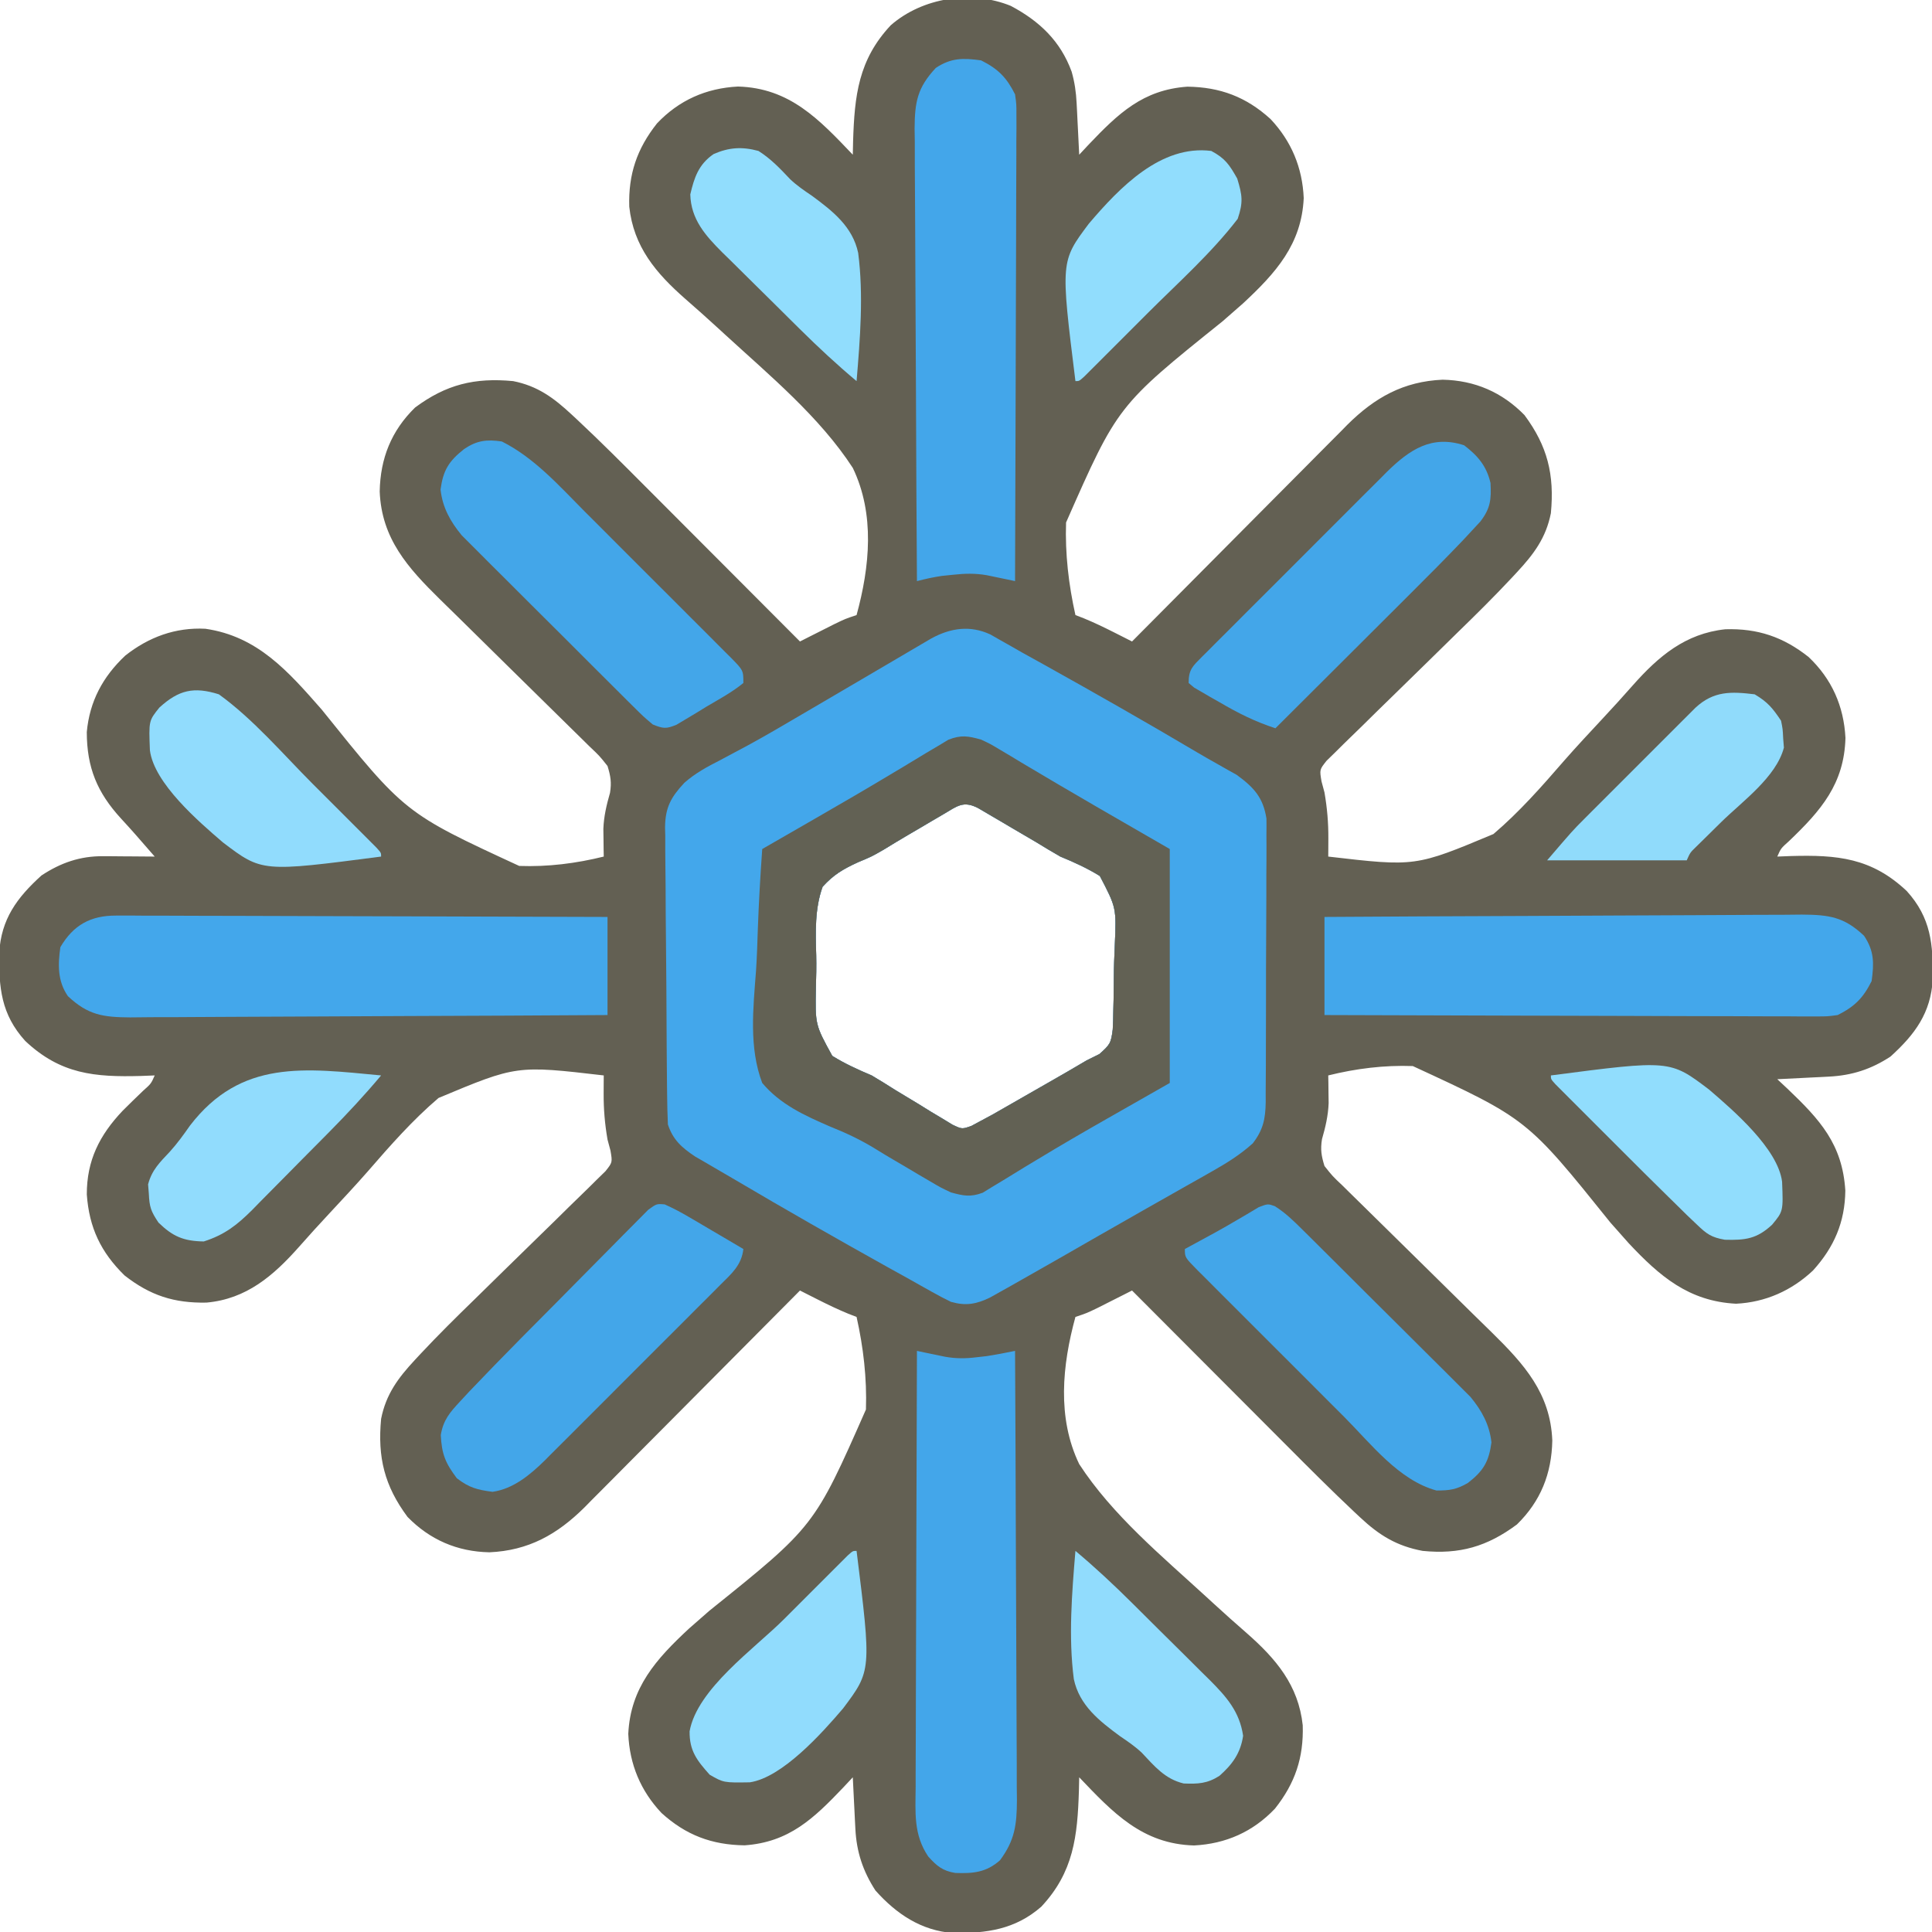 <?xml version="1.0" encoding="UTF-8"?>
<svg version="1.1" xmlns="http://www.w3.org/2000/svg" width="512" height="512">
<path d="M0 0 C7.59 4.028 13.154 9.296 16.125 17.438 C16.92 20.243 17.296 22.856 17.441 25.766 C17.483 26.565 17.525 27.364 17.568 28.188 C17.608 29.012 17.647 29.837 17.688 30.688 C17.731 31.528 17.774 32.368 17.818 33.234 C17.924 35.302 18.025 37.37 18.125 39.438 C18.959 38.545 19.793 37.653 20.652 36.734 C28.467 28.537 34.999 22.229 46.805 21.406 C55.516 21.524 62.373 24.125 68.812 29.969 C74.358 35.847 77.283 42.871 77.625 50.938 C77.056 63.196 70.225 70.766 61.552 78.83 C59.748 80.424 57.936 82.01 56.118 83.588 C28.301 105.924 28.301 105.924 14.643 136.9 C14.367 145.182 15.318 153.366 17.125 161.438 C17.84 161.713 18.556 161.989 19.293 162.273 C22.082 163.42 24.748 164.7 27.438 166.062 C28.321 166.509 29.204 166.955 30.113 167.414 C31.109 167.921 31.109 167.921 32.125 168.438 C32.884 167.672 33.643 166.906 34.425 166.117 C41.596 158.885 48.775 151.661 55.962 144.445 C59.656 140.735 63.347 137.023 67.032 133.304 C70.592 129.712 74.159 126.127 77.731 122.547 C79.089 121.184 80.444 119.817 81.797 118.448 C83.699 116.524 85.611 114.609 87.525 112.697 C88.076 112.135 88.627 111.573 89.195 110.994 C96.456 103.79 104.054 99.515 114.438 99.062 C122.949 99.238 130.197 102.372 136.125 108.438 C142.234 116.657 144.097 124.229 143.125 134.438 C141.831 140.957 138.632 145.245 134.155 150.061 C133.428 150.843 133.428 150.843 132.686 151.642 C128.063 156.578 123.265 161.332 118.412 166.042 C115.85 168.534 113.306 171.044 110.758 173.551 C107.547 176.707 104.332 179.858 101.099 182.991 C98.451 185.557 95.821 188.14 93.202 190.735 C92.208 191.713 91.208 192.686 90.202 193.651 C88.805 194.992 87.432 196.358 86.06 197.724 C85.273 198.492 84.487 199.259 83.677 200.05 C81.81 202.397 81.81 202.397 82.344 205.529 C82.731 206.969 82.731 206.969 83.125 208.438 C83.839 212.565 84.176 216.493 84.152 220.672 C84.148 221.566 84.144 222.46 84.14 223.382 C84.133 224.399 84.133 224.399 84.125 225.438 C107.222 228.123 107.222 228.123 127.903 219.467 C134.746 213.641 140.71 206.87 146.583 200.091 C149.933 196.266 153.409 192.554 156.873 188.832 C159.564 185.938 162.231 183.032 164.835 180.059 C171.655 172.362 178.737 166.335 189.352 165.199 C197.91 164.934 204.71 167.223 211.438 172.562 C217.576 178.39 220.756 185.569 221.191 193.996 C220.861 206.155 214.742 213.206 206.234 221.336 C204.083 223.257 204.083 223.257 203.125 225.438 C204.308 225.391 205.492 225.345 206.711 225.297 C219.044 224.954 228.071 225.756 237.434 234.57 C243.869 241.674 244.443 248.702 244.328 257.965 C243.808 266.85 239.667 272.514 233.125 278.438 C228.017 281.8 222.891 283.449 216.797 283.754 C215.998 283.796 215.198 283.838 214.375 283.881 C213.55 283.92 212.725 283.959 211.875 284 C211.035 284.043 210.194 284.086 209.328 284.131 C207.261 284.237 205.193 284.338 203.125 284.438 C204.017 285.272 204.909 286.106 205.828 286.965 C214.412 295.147 220.393 301.642 221.156 313.961 C221.051 322.33 218.19 328.947 212.594 335.129 C206.93 340.459 199.979 343.566 192.188 343.938 C179.682 343.292 171.972 336.678 163.714 327.864 C162.1 326.061 160.495 324.249 158.898 322.431 C136.829 294.956 136.829 294.956 106.529 280.955 C98.947 280.682 91.478 281.615 84.125 283.438 C84.137 284.104 84.15 284.77 84.162 285.456 C84.172 286.341 84.182 287.225 84.191 288.137 C84.21 289.445 84.21 289.445 84.229 290.78 C84.098 294.127 83.385 297.125 82.465 300.332 C82.02 303.087 82.302 304.752 83.125 307.438 C85.244 310.116 85.244 310.116 88.024 312.743 C88.533 313.248 89.043 313.753 89.567 314.273 C90.671 315.366 91.78 316.453 92.893 317.537 C94.66 319.257 96.414 320.989 98.165 322.724 C101.891 326.411 105.632 330.081 109.375 333.75 C113.7 337.994 118.017 342.245 122.324 346.508 C124.044 348.205 125.773 349.892 127.503 351.579 C136.034 359.964 143.005 367.678 143.5 380.188 C143.336 388.978 140.414 396.292 134.125 402.438 C126.247 408.293 118.928 410.42 109.125 409.438 C102.274 408.155 97.649 405.317 92.589 400.575 C92.073 400.093 91.557 399.611 91.026 399.114 C84.939 393.388 79.036 387.474 73.141 381.551 C71.947 380.356 70.754 379.161 69.56 377.966 C66.461 374.863 63.364 371.757 60.269 368.65 C57.092 365.463 53.913 362.28 50.734 359.096 C44.528 352.879 38.326 346.659 32.125 340.438 C30.878 341.07 30.878 341.07 29.605 341.715 C27.975 342.537 27.975 342.537 26.312 343.375 C25.234 343.92 24.155 344.466 23.043 345.027 C20.125 346.438 20.125 346.438 17.125 347.438 C13.625 360.234 12.218 374.165 18.125 386.438 C26.887 399.935 40.119 410.895 51.884 421.686 C52.49 422.243 53.097 422.8 53.722 423.373 C56.62 426.024 59.537 428.646 62.504 431.22 C70.285 438.054 76.226 445.042 77.363 455.664 C77.628 464.223 75.339 471.023 70 477.75 C64.172 483.888 56.994 487.069 48.566 487.504 C34.846 487.131 27.039 478.794 18.125 469.438 C18.099 470.621 18.073 471.804 18.047 473.023 C17.667 485.074 16.649 494.586 8.062 503.746 C1.165 509.767 -6.407 510.802 -15.297 510.711 C-23.75 510.065 -30.293 505.689 -35.875 499.438 C-39.198 494.3 -40.886 489.212 -41.191 483.109 C-41.233 482.31 -41.275 481.511 -41.318 480.688 C-41.358 479.863 -41.397 479.038 -41.438 478.188 C-41.481 477.347 -41.524 476.507 -41.568 475.641 C-41.674 473.573 -41.775 471.505 -41.875 469.438 C-42.709 470.33 -43.543 471.222 -44.402 472.141 C-52.217 480.338 -58.749 486.646 -70.555 487.469 C-79.266 487.351 -86.123 484.75 -92.562 478.906 C-98.108 473.028 -101.033 466.004 -101.375 457.938 C-100.806 445.679 -93.975 438.109 -85.302 430.045 C-83.498 428.451 -81.686 426.865 -79.868 425.287 C-52.051 402.951 -52.051 402.951 -38.393 371.975 C-38.117 363.693 -39.068 355.509 -40.875 347.438 C-41.59 347.162 -42.306 346.886 -43.043 346.602 C-45.832 345.455 -48.498 344.175 -51.188 342.812 C-52.071 342.366 -52.954 341.92 -53.863 341.461 C-54.527 341.123 -55.191 340.785 -55.875 340.438 C-56.634 341.203 -57.393 341.969 -58.175 342.758 C-65.346 349.99 -72.525 357.214 -79.712 364.43 C-83.406 368.14 -87.097 371.852 -90.782 375.571 C-94.342 379.163 -97.909 382.748 -101.481 386.328 C-102.839 387.691 -104.194 389.058 -105.547 390.427 C-107.449 392.351 -109.361 394.266 -111.275 396.178 C-111.826 396.74 -112.377 397.302 -112.945 397.881 C-120.206 405.085 -127.804 409.36 -138.188 409.812 C-146.699 409.637 -153.947 406.503 -159.875 400.438 C-165.984 392.218 -167.847 384.646 -166.875 374.438 C-165.581 367.918 -162.382 363.63 -157.905 358.814 C-157.42 358.292 -156.936 357.771 -156.436 357.233 C-151.813 352.297 -147.015 347.543 -142.162 342.833 C-139.6 340.341 -137.056 337.831 -134.508 335.324 C-131.297 332.168 -128.082 329.017 -124.849 325.884 C-122.201 323.318 -119.571 320.735 -116.952 318.14 C-115.958 317.162 -114.958 316.189 -113.952 315.224 C-112.555 313.883 -111.182 312.517 -109.81 311.151 C-109.023 310.383 -108.237 309.616 -107.427 308.825 C-105.56 306.478 -105.56 306.478 -106.094 303.346 C-106.352 302.386 -106.609 301.426 -106.875 300.438 C-107.589 296.31 -107.926 292.382 -107.902 288.203 C-107.898 287.309 -107.894 286.415 -107.89 285.493 C-107.885 284.815 -107.88 284.136 -107.875 283.438 C-130.972 280.752 -130.972 280.752 -151.653 289.408 C-158.496 295.234 -164.46 302.005 -170.333 308.784 C-173.683 312.609 -177.159 316.321 -180.623 320.043 C-183.314 322.937 -185.981 325.843 -188.585 328.816 C-195.375 336.479 -202.54 342.7 -213.172 343.641 C-221.734 343.804 -228.071 341.763 -234.875 336.438 C-241.153 330.283 -244.244 323.792 -244.871 314.984 C-244.885 305.948 -241.497 299.256 -235.359 292.785 C-233.585 291.019 -231.794 289.269 -229.984 287.539 C-227.833 285.618 -227.833 285.618 -226.875 283.438 C-228.058 283.484 -229.242 283.53 -230.461 283.578 C-242.794 283.921 -251.821 283.119 -261.184 274.305 C-267.619 267.201 -268.193 260.173 -268.078 250.91 C-267.558 242.025 -263.417 236.361 -256.875 230.438 C-251.773 227.079 -246.67 225.296 -240.547 225.34 C-239.748 225.343 -238.948 225.346 -238.125 225.35 C-237.3 225.358 -236.475 225.366 -235.625 225.375 C-234.785 225.38 -233.944 225.384 -233.078 225.389 C-231.01 225.4 -228.943 225.418 -226.875 225.438 C-227.511 224.71 -227.511 224.71 -228.16 223.969 C-229.397 222.555 -230.631 221.14 -231.863 219.723 C-233.155 218.256 -234.463 216.804 -235.793 215.371 C-242.133 208.463 -244.861 201.848 -244.875 192.438 C-244.133 184.292 -240.619 177.769 -234.688 172.188 C-228.482 167.271 -221.379 164.656 -213.441 165.066 C-199.59 167.069 -191.504 176.361 -182.648 186.444 C-160.579 213.919 -160.579 213.919 -130.279 227.92 C-122.697 228.193 -115.228 227.26 -107.875 225.438 C-107.893 224.438 -107.893 224.438 -107.912 223.419 C-107.922 222.534 -107.932 221.65 -107.941 220.738 C-107.96 219.43 -107.96 219.43 -107.979 218.095 C-107.848 214.748 -107.135 211.75 -106.215 208.543 C-105.77 205.788 -106.052 204.123 -106.875 201.438 C-108.994 198.759 -108.994 198.759 -111.774 196.132 C-112.538 195.374 -112.538 195.374 -113.317 194.602 C-114.421 193.509 -115.53 192.422 -116.643 191.338 C-118.41 189.618 -120.164 187.886 -121.915 186.151 C-125.641 182.464 -129.382 178.794 -133.125 175.125 C-137.45 170.881 -141.767 166.63 -146.074 162.367 C-147.794 160.67 -149.523 158.983 -151.253 157.296 C-159.784 148.911 -166.755 141.197 -167.25 128.688 C-167.086 119.897 -164.164 112.583 -157.875 106.438 C-149.656 100.328 -142.084 98.466 -131.875 99.438 C-125.417 100.719 -121.143 103.862 -116.374 108.3 C-115.856 108.782 -115.337 109.264 -114.803 109.761 C-108.697 115.478 -102.791 121.396 -96.891 127.324 C-95.697 128.519 -94.504 129.714 -93.31 130.909 C-90.211 134.012 -87.114 137.118 -84.019 140.225 C-80.842 143.412 -77.663 146.595 -74.484 149.779 C-68.278 155.996 -62.076 162.216 -55.875 168.438 C-55.044 168.016 -54.212 167.594 -53.355 167.16 C-52.269 166.612 -51.182 166.064 -50.062 165.5 C-48.984 164.955 -47.905 164.409 -46.793 163.848 C-43.875 162.438 -43.875 162.438 -40.875 161.438 C-37.375 148.641 -35.968 134.71 -41.875 122.438 C-50.637 108.94 -63.869 97.98 -75.634 87.189 C-76.24 86.632 -76.847 86.075 -77.472 85.502 C-80.37 82.851 -83.287 80.229 -86.254 77.655 C-94.035 70.821 -99.976 63.833 -101.113 53.211 C-101.378 44.652 -99.089 37.852 -93.75 31.125 C-87.922 24.987 -80.744 21.806 -72.316 21.371 C-58.596 21.744 -50.789 30.081 -41.875 39.438 C-41.849 38.254 -41.823 37.071 -41.797 35.852 C-41.417 23.801 -40.399 14.289 -31.812 5.129 C-23.382 -2.23 -10.361 -4.239 0 0 Z M-17.863 214.219 C-18.881 214.814 -19.899 215.41 -20.947 216.023 C-22.017 216.655 -23.086 217.287 -24.188 217.938 C-25.728 218.839 -25.728 218.839 -27.299 219.758 C-29.41 220.997 -31.507 222.261 -33.591 223.547 C-36.875 225.438 -36.875 225.438 -40.511 226.953 C-44.43 228.762 -46.968 230.227 -49.875 233.438 C-51.967 239.242 -51.745 245.457 -51.57 251.546 C-51.5 254.438 -51.569 257.304 -51.652 260.195 C-51.844 270.007 -51.844 270.007 -47.306 278.263 C-43.921 280.356 -40.541 281.895 -36.875 283.438 C-34.739 284.707 -32.623 286.011 -30.531 287.352 C-28.48 288.59 -26.428 289.827 -24.375 291.062 C-23.331 291.711 -22.287 292.359 -21.211 293.027 C-19.699 293.93 -19.699 293.93 -18.156 294.852 C-16.811 295.671 -16.811 295.671 -15.439 296.506 C-12.923 297.692 -12.923 297.692 -10.445 296.821 C-9.597 296.365 -8.749 295.908 -7.875 295.438 C-6.369 294.629 -6.369 294.629 -4.832 293.805 C-3.724 293.171 -2.615 292.536 -1.473 291.883 C-0.872 291.54 -0.272 291.197 0.346 290.844 C1.61 290.121 2.873 289.396 4.135 288.67 C6.051 287.569 7.97 286.474 9.889 285.379 C15.024 282.438 15.024 282.438 20.125 279.438 C21.78 278.617 21.78 278.617 23.468 277.78 C26.342 275.246 26.558 274.835 27.012 271.255 C27.099 269.552 27.149 267.846 27.168 266.141 C27.19 265.233 27.213 264.325 27.236 263.39 C27.27 261.471 27.289 259.551 27.292 257.631 C27.312 254.706 27.434 251.797 27.561 248.875 C27.977 238.986 27.977 238.986 23.593 230.59 C20.195 228.486 16.816 226.961 13.125 225.438 C10.956 224.19 8.805 222.909 6.676 221.594 C4.597 220.373 2.518 219.155 0.438 217.938 C-0.632 217.306 -1.701 216.674 -2.803 216.023 C-3.82 215.428 -4.838 214.832 -5.887 214.219 C-7.255 213.415 -7.255 213.415 -8.651 212.596 C-12.602 210.538 -14.214 212.076 -17.863 214.219 Z " fill="#636053" transform="translate(267.875,1.562)"/>
<path d="M0 0 C0.863 0.493 1.727 0.986 2.616 1.494 C3.584 2.041 4.552 2.587 5.55 3.15 C6.545 3.719 7.54 4.288 8.565 4.873 C10.464 5.927 12.364 6.979 14.264 8.03 C27.905 15.634 41.478 23.35 54.912 31.315 C56.697 32.363 58.493 33.392 60.3 34.401 C61.173 34.897 62.045 35.393 62.944 35.905 C64.1 36.547 64.1 36.547 65.278 37.203 C69.87 40.556 72.298 43.191 73.187 48.788 C73.21 50.284 73.206 51.781 73.18 53.278 C73.186 54.1 73.192 54.922 73.197 55.768 C73.209 58.472 73.185 61.174 73.159 63.877 C73.157 65.762 73.157 67.648 73.159 69.533 C73.157 73.478 73.139 77.422 73.107 81.367 C73.067 86.42 73.063 91.472 73.071 96.526 C73.074 100.416 73.062 104.307 73.045 108.197 C73.037 110.06 73.034 111.923 73.035 113.786 C73.033 116.391 73.012 118.994 72.985 121.598 C72.988 122.366 72.991 123.133 72.994 123.924 C72.922 128.421 72.315 131.284 69.565 134.873 C66.283 137.831 62.774 140.032 58.936 142.201 C57.28 143.142 57.28 143.142 55.59 144.102 C54.394 144.776 53.199 145.45 52.003 146.123 C50.762 146.826 49.521 147.53 48.28 148.234 C45.691 149.703 43.101 151.17 40.51 152.636 C36.626 154.836 32.751 157.052 28.878 159.272 C28.255 159.628 27.633 159.985 26.992 160.352 C24.017 162.057 21.043 163.762 18.069 165.468 C14.906 167.278 11.737 169.079 8.565 170.873 C7.539 171.456 6.513 172.039 5.456 172.639 C4.483 173.183 3.509 173.727 2.507 174.287 C1.22 175.01 1.22 175.01 -0.093 175.747 C-3.76 177.51 -6.499 177.993 -10.435 176.873 C-12.136 176.048 -13.807 175.161 -15.454 174.233 C-16.427 173.689 -17.4 173.145 -18.402 172.585 C-19.403 172.02 -20.404 171.455 -21.435 170.873 C-23.334 169.821 -25.234 168.768 -27.134 167.717 C-40.773 160.113 -54.333 152.383 -67.778 144.44 C-69.582 143.376 -71.391 142.322 -73.205 141.276 C-74.086 140.761 -74.968 140.247 -75.876 139.717 C-77.049 139.039 -77.049 139.039 -78.246 138.348 C-81.79 135.961 -84.07 133.966 -85.435 129.873 C-85.557 127.188 -85.623 124.527 -85.644 121.841 C-85.653 121.023 -85.663 120.205 -85.673 119.362 C-85.703 116.652 -85.725 113.942 -85.743 111.233 C-85.753 109.843 -85.753 109.843 -85.763 108.426 C-85.796 103.522 -85.82 98.619 -85.84 93.716 C-85.858 89.661 -85.892 85.607 -85.942 81.552 C-86.003 76.654 -86.033 71.755 -86.043 66.856 C-86.052 64.992 -86.07 63.127 -86.1 61.263 C-86.139 58.649 -86.14 56.038 -86.132 53.423 C-86.152 52.658 -86.172 51.893 -86.192 51.105 C-86.122 45.854 -84.649 43.163 -81.082 39.336 C-78.196 36.773 -74.984 35.054 -71.56 33.311 C-69.949 32.453 -68.34 31.592 -66.732 30.729 C-65.447 30.043 -65.447 30.043 -64.136 29.344 C-59.299 26.711 -54.559 23.912 -49.81 21.123 C-48.813 20.54 -47.817 19.957 -46.79 19.357 C-42.548 16.874 -38.308 14.386 -34.07 11.896 C-31.83 10.581 -29.59 9.266 -27.349 7.952 C-25.236 6.713 -23.123 5.472 -21.012 4.228 C-19.588 3.393 -19.588 3.393 -18.134 2.541 C-16.879 1.803 -16.879 1.803 -15.598 1.05 C-10.485 -1.731 -5.319 -2.462 0 0 Z M-12.423 47.655 C-13.441 48.25 -14.459 48.846 -15.507 49.459 C-16.576 50.091 -17.646 50.723 -18.747 51.373 C-20.287 52.274 -20.287 52.274 -21.859 53.194 C-23.97 54.433 -26.067 55.697 -28.151 56.983 C-31.435 58.873 -31.435 58.873 -35.071 60.389 C-38.99 62.198 -41.528 63.663 -44.435 66.873 C-46.527 72.678 -46.305 78.893 -46.13 84.982 C-46.06 87.874 -46.129 90.74 -46.212 93.631 C-46.404 103.443 -46.404 103.443 -41.865 111.699 C-38.48 113.792 -35.1 115.331 -31.435 116.873 C-29.299 118.143 -27.183 119.447 -25.091 120.787 C-23.04 122.026 -20.988 123.263 -18.935 124.498 C-17.891 125.147 -16.847 125.795 -15.771 126.463 C-14.259 127.366 -14.259 127.366 -12.716 128.287 C-11.371 129.106 -11.371 129.106 -9.999 129.942 C-7.483 131.128 -7.483 131.128 -5.005 130.257 C-4.157 129.8 -3.309 129.344 -2.435 128.873 C-0.929 128.065 -0.929 128.065 0.608 127.241 C1.717 126.607 2.825 125.972 3.968 125.319 C4.568 124.976 5.168 124.633 5.786 124.28 C7.05 123.557 8.313 122.832 9.576 122.106 C11.491 121.005 13.41 119.909 15.329 118.815 C20.464 115.874 20.464 115.874 25.565 112.873 C27.22 112.053 27.22 112.053 28.908 111.216 C31.782 108.682 31.998 108.27 32.453 104.691 C32.539 102.987 32.589 101.282 32.608 99.576 C32.63 98.669 32.653 97.761 32.676 96.826 C32.711 94.907 32.729 92.987 32.732 91.067 C32.753 88.142 32.874 85.233 33.001 82.311 C33.417 72.422 33.417 72.422 29.033 64.026 C25.635 61.922 22.257 60.397 18.565 58.873 C16.396 57.626 14.245 56.345 12.116 55.03 C10.037 53.809 7.958 52.59 5.878 51.373 C4.808 50.742 3.739 50.11 2.637 49.459 C1.62 48.864 0.602 48.268 -0.447 47.655 C-1.815 46.851 -1.815 46.851 -3.211 46.031 C-7.161 43.974 -8.774 45.512 -12.423 47.655 Z " fill="#43A7EB" transform="translate(262.435,168.127)"/>
<path d="M0 0 C2.472 1.161 2.472 1.161 4.922 2.633 C6.341 3.474 6.341 3.474 7.789 4.332 C9.255 5.22 9.255 5.22 10.75 6.125 C23.755 13.894 36.872 21.426 50 29 C50 49.46 50 69.92 50 91 C37.5 98.125 37.5 98.125 33.359 100.479 C27.197 103.986 21.07 107.537 15.008 111.215 C13.93 111.864 12.851 112.513 11.74 113.181 C9.699 114.414 7.666 115.66 5.643 116.92 C4.722 117.474 3.801 118.027 2.852 118.598 C2.056 119.088 1.26 119.578 0.44 120.082 C-2.812 121.305 -4.669 120.911 -8 120 C-10.687 118.732 -10.687 118.732 -13.43 117.113 C-14.475 116.503 -15.521 115.893 -16.598 115.264 C-17.679 114.62 -18.761 113.976 -19.875 113.312 C-20.887 112.719 -21.899 112.125 -22.941 111.514 C-24.594 110.544 -26.245 109.572 -27.865 108.55 C-31.847 106.08 -35.83 104.224 -40.183 102.478 C-46.884 99.568 -53.216 96.678 -58 91 C-61.568 81.637 -60.388 71.108 -59.648 61.298 C-59.4 57.654 -59.292 54.006 -59.172 50.355 C-58.916 43.227 -58.509 36.115 -58 29 C-57.287 28.59 -56.574 28.18 -55.839 27.758 C-52.522 25.85 -49.206 23.941 -45.891 22.031 C-45.294 21.688 -44.698 21.344 -44.083 20.99 C-37.355 17.113 -30.638 13.222 -23.984 9.219 C-22.922 8.586 -21.86 7.953 -20.766 7.301 C-18.67 6.049 -16.582 4.785 -14.5 3.512 C-13.464 2.899 -12.427 2.287 -11.359 1.656 C-10.467 1.118 -9.575 0.58 -8.655 0.025 C-5.276 -1.28 -3.465 -0.968 0 0 Z M-9.988 19.781 C-11.006 20.377 -12.024 20.972 -13.072 21.586 C-14.142 22.218 -15.211 22.849 -16.312 23.5 C-17.853 24.401 -17.853 24.401 -19.424 25.32 C-21.535 26.56 -23.632 27.824 -25.716 29.109 C-29 31 -29 31 -32.636 32.516 C-36.555 34.324 -39.093 35.79 -42 39 C-44.092 44.805 -43.87 51.02 -43.695 57.108 C-43.625 60.001 -43.694 62.866 -43.777 65.758 C-43.969 75.569 -43.969 75.569 -39.431 83.826 C-36.046 85.919 -32.666 87.457 -29 89 C-26.864 90.269 -24.748 91.574 -22.656 92.914 C-20.605 94.153 -18.553 95.39 -16.5 96.625 C-15.456 97.273 -14.412 97.922 -13.336 98.59 C-11.824 99.493 -11.824 99.493 -10.281 100.414 C-8.936 101.233 -8.936 101.233 -7.564 102.069 C-5.048 103.254 -5.048 103.254 -2.57 102.384 C-1.722 101.927 -0.874 101.47 0 101 C1.506 100.192 1.506 100.192 3.043 99.368 C4.151 98.733 5.26 98.099 6.402 97.445 C7.003 97.102 7.603 96.76 8.221 96.406 C9.485 95.683 10.748 94.959 12.01 94.233 C13.926 93.132 15.845 92.036 17.764 90.941 C22.899 88.001 22.899 88.001 28 85 C29.655 84.179 29.655 84.179 31.343 83.342 C34.217 80.809 34.433 80.397 34.887 76.817 C34.974 75.114 35.024 73.409 35.043 71.703 C35.065 70.796 35.088 69.888 35.111 68.953 C35.145 67.033 35.164 65.113 35.167 63.193 C35.187 60.269 35.309 57.359 35.436 54.438 C35.852 44.548 35.852 44.548 31.468 36.152 C28.07 34.049 24.691 32.523 21 31 C18.831 29.752 16.68 28.471 14.551 27.156 C12.472 25.936 10.393 24.717 8.312 23.5 C7.243 22.868 6.174 22.237 5.072 21.586 C4.055 20.99 3.037 20.395 1.988 19.781 C0.62 18.978 0.62 18.978 -0.776 18.158 C-4.727 16.101 -6.339 17.639 -9.988 19.781 Z " fill="#626154" transform="translate(260,196)"/>
<path d="M0 0 C17.611 -0.113 35.222 -0.205 52.834 -0.259 C61.012 -0.285 69.189 -0.32 77.366 -0.377 C84.495 -0.427 91.624 -0.459 98.753 -0.47 C102.527 -0.477 106.3 -0.492 110.073 -0.529 C113.628 -0.563 117.183 -0.573 120.738 -0.566 C122.658 -0.568 124.578 -0.594 126.498 -0.622 C133.7 -0.579 137.702 -0.027 143 5 C145.698 9.047 145.658 12.247 145 17 C142.741 21.518 140.476 23.761 136 26 C133.261 26.369 133.261 26.369 130.236 26.361 C128.509 26.367 128.509 26.367 126.747 26.373 C125.493 26.362 124.24 26.352 122.948 26.341 C121.607 26.34 120.267 26.34 118.926 26.342 C115.294 26.343 111.663 26.325 108.031 26.304 C104.232 26.285 100.434 26.284 96.636 26.28 C89.446 26.271 82.257 26.246 75.068 26.216 C66.882 26.183 58.696 26.166 50.509 26.151 C33.673 26.12 16.836 26.065 0 26 C0 17.42 0 8.84 0 0 Z " fill="#43A7EB" transform="translate(351,243)"/>
<path d="M0 0 C1.727 -0.006 1.727 -0.006 3.488 -0.012 C5.369 0.004 5.369 0.004 7.288 0.02 C8.628 0.021 9.969 0.021 11.31 0.019 C14.941 0.018 18.573 0.036 22.205 0.057 C26.003 0.075 29.802 0.077 33.6 0.081 C40.789 0.09 47.978 0.115 55.168 0.145 C63.354 0.178 71.54 0.195 79.726 0.21 C96.563 0.241 113.399 0.296 130.236 0.361 C130.236 8.941 130.236 17.521 130.236 26.361 C112.624 26.474 95.013 26.566 77.402 26.62 C69.224 26.646 61.047 26.681 52.869 26.738 C45.74 26.788 38.612 26.82 31.483 26.831 C27.709 26.838 23.936 26.853 20.162 26.889 C16.607 26.923 13.053 26.934 9.498 26.926 C7.578 26.928 5.657 26.955 3.737 26.983 C-3.464 26.94 -7.446 26.358 -12.764 21.361 C-15.516 17.4 -15.439 13.019 -14.764 8.361 C-11.314 2.482 -6.731 -0.019 0 0 Z " fill="#43A7EB" transform="translate(30.764,242.639)"/>
<path d="M0 0 C4.521 2.26 6.75 4.529 9 9 C9.369 11.63 9.369 11.63 9.361 14.499 C9.365 15.591 9.369 16.683 9.373 17.809 C9.362 18.997 9.352 20.185 9.341 21.409 C9.341 23.298 9.341 23.298 9.342 25.224 C9.343 28.668 9.325 32.112 9.304 35.556 C9.285 39.158 9.284 42.76 9.28 46.362 C9.271 53.18 9.246 59.997 9.216 66.814 C9.183 74.577 9.166 82.34 9.151 90.103 C9.12 106.069 9.067 122.034 9 138 C7.977 137.784 7.977 137.784 6.934 137.563 C6.037 137.377 5.14 137.192 4.216 137.001 C3.328 136.815 2.44 136.63 1.525 136.439 C-1.543 135.906 -4.285 135.969 -7.375 136.312 C-8.352 136.412 -9.329 136.511 -10.336 136.613 C-12.622 136.945 -14.768 137.421 -17 138 C-17.117 121.301 -17.205 104.603 -17.259 87.904 C-17.285 80.15 -17.32 72.397 -17.377 64.643 C-17.427 57.883 -17.459 51.124 -17.47 44.364 C-17.477 40.786 -17.492 37.208 -17.529 33.63 C-17.569 29.632 -17.57 25.635 -17.568 21.636 C-17.586 20.455 -17.604 19.274 -17.622 18.057 C-17.578 11.004 -16.875 7.212 -12 2 C-7.953 -0.698 -4.753 -0.658 0 0 Z " fill="#43A6EA" transform="translate(260,16)"/>
<path d="M0 0 C1.027 0.216 1.027 0.216 2.075 0.437 C2.974 0.623 3.873 0.808 4.8 0.999 C6.136 1.278 6.136 1.278 7.499 1.561 C10.383 2.067 12.91 2.049 15.812 1.688 C16.685 1.588 17.558 1.489 18.457 1.387 C20.991 1.001 23.489 0.51 26 0 C26.094 16.568 26.164 33.136 26.207 49.705 C26.228 57.398 26.256 65.091 26.302 72.784 C26.342 79.491 26.367 86.198 26.376 92.905 C26.382 96.455 26.394 100.005 26.423 103.555 C26.455 107.522 26.456 111.488 26.454 115.455 C26.476 117.213 26.476 117.213 26.498 119.006 C26.464 125.572 25.955 129.678 22 135 C18.357 138.226 14.855 138.527 10.148 138.348 C6.806 137.807 5.233 136.495 3 134 C-0.941 128.2 -0.402 122.313 -0.341 115.569 C-0.341 114.32 -0.341 113.07 -0.342 111.783 C-0.34 108.37 -0.325 104.958 -0.304 101.545 C-0.285 97.973 -0.284 94.402 -0.28 90.83 C-0.271 84.073 -0.246 77.316 -0.216 70.559 C-0.182 62.864 -0.166 55.168 -0.151 47.473 C-0.12 31.649 -0.067 15.824 0 0 Z " fill="#43A6EA" transform="translate(243,358)"/>
<path d="M0 0 C2.828 1.773 4.982 3.9 7.353 6.252 C8.107 6.996 8.107 6.996 8.877 7.755 C10.535 9.394 12.184 11.04 13.833 12.686 C14.986 13.833 16.139 14.979 17.292 16.125 C19.707 18.528 22.118 20.936 24.527 23.345 C27.606 26.424 30.698 29.489 33.794 32.551 C36.18 34.915 38.557 37.287 40.931 39.663 C42.067 40.796 43.206 41.926 44.348 43.053 C45.949 44.635 47.537 46.228 49.123 47.826 C50.028 48.728 50.933 49.63 51.865 50.56 C54.844 54.177 56.897 57.87 57.423 62.62 C56.748 67.662 55.339 70.143 51.173 73.362 C48.153 75.11 46.367 75.362 42.861 75.362 C32.856 72.649 25.48 62.963 18.361 55.815 C17.139 54.595 15.918 53.376 14.696 52.156 C12.151 49.614 9.61 47.069 7.071 44.521 C3.812 41.25 0.543 37.988 -2.728 34.729 C-5.245 32.219 -7.757 29.704 -10.268 27.188 C-11.473 25.983 -12.678 24.779 -13.886 23.576 C-15.564 21.903 -17.235 20.224 -18.905 18.543 C-19.658 17.796 -19.658 17.796 -20.425 17.035 C-23.827 13.591 -23.827 13.591 -23.827 11.362 C-21.217 9.939 -18.607 8.517 -15.991 7.104 C-13.904 5.956 -11.836 4.774 -9.788 3.558 C-8.353 2.718 -8.353 2.718 -6.889 1.862 C-6.014 1.336 -5.139 0.81 -4.237 0.268 C-1.827 -0.638 -1.827 -0.638 0 0 Z " fill="#43A6E9" transform="translate(337.827,319.638)"/>
<path d="M0 0 C2.222 0.989 4.298 2.094 6.395 3.327 C7.239 3.82 8.084 4.313 8.954 4.821 C10.263 5.595 10.263 5.595 11.598 6.385 C12.486 6.905 13.375 7.426 14.29 7.962 C16.479 9.244 18.665 10.531 20.848 11.823 C20.384 16.124 17.633 18.462 14.705 21.354 C14.17 21.894 13.635 22.435 13.084 22.992 C11.312 24.776 9.53 26.55 7.747 28.323 C6.509 29.563 5.272 30.803 4.035 32.044 C1.439 34.644 -1.163 37.239 -3.768 39.831 C-7.097 43.143 -10.413 46.468 -13.724 49.797 C-16.279 52.363 -18.84 54.921 -21.404 57.477 C-22.629 58.699 -23.851 59.924 -25.071 61.151 C-26.784 62.872 -28.507 64.583 -30.232 66.292 C-30.729 66.795 -31.226 67.298 -31.738 67.816 C-35.616 71.626 -40.098 75.394 -45.628 76.171 C-49.673 75.634 -51.77 75.116 -55.089 72.573 C-58.117 68.536 -59.081 66.21 -59.339 61.135 C-58.703 57.192 -56.957 55.152 -54.266 52.259 C-53.451 51.381 -52.636 50.502 -51.796 49.597 C-47.285 44.864 -42.732 40.176 -38.132 35.53 C-37.627 35.019 -37.122 34.509 -36.601 33.983 C-33.941 31.296 -31.278 28.613 -28.612 25.933 C-26.414 23.722 -24.224 21.503 -22.04 19.279 C-19.382 16.572 -16.712 13.877 -14.033 11.191 C-13.019 10.17 -12.009 9.145 -11.004 8.116 C-9.607 6.687 -8.192 5.276 -6.777 3.865 C-5.979 3.058 -5.18 2.251 -4.356 1.42 C-2.152 -0.177 -2.152 -0.177 0 0 Z " fill="#43A6E9" transform="translate(176.152,319.177)"/>
<path d="M0 0 C8.614 4.318 15.205 11.767 21.91 18.512 C23.13 19.73 24.35 20.947 25.571 22.164 C28.111 24.7 30.646 27.241 33.177 29.786 C36.426 33.052 39.687 36.303 42.953 39.551 C45.468 42.055 47.975 44.566 50.48 47.079 C51.681 48.282 52.884 49.482 54.089 50.68 C55.765 52.348 57.431 54.026 59.094 55.706 C59.844 56.447 59.844 56.447 60.61 57.203 C64 60.657 64 60.657 64 64 C61.013 66.457 57.578 68.288 54.25 70.25 C53.33 70.817 52.409 71.384 51.461 71.969 C50.127 72.765 50.127 72.765 48.766 73.578 C47.949 74.067 47.132 74.556 46.29 75.06 C43.486 76.211 42.794 76.103 40 75 C37.527 72.915 37.527 72.915 34.728 70.132 C34.216 69.626 33.703 69.121 33.175 68.599 C31.482 66.925 29.801 65.241 28.121 63.555 C26.946 62.384 25.771 61.214 24.595 60.044 C22.131 57.59 19.673 55.129 17.219 52.665 C14.081 49.516 10.928 46.383 7.77 43.254 C5.338 40.84 2.915 38.417 0.495 35.991 C-0.664 34.832 -1.825 33.677 -2.99 32.525 C-4.622 30.907 -6.241 29.278 -7.858 27.644 C-8.78 26.721 -9.703 25.798 -10.654 24.847 C-13.653 21.208 -15.721 17.523 -16.25 12.742 C-15.574 7.694 -14.129 5.264 -10 2 C-6.649 -0.27 -4 -0.604 0 0 Z " fill="#43A6E9" transform="translate(133,117)"/>
<path d="M0 0 C3.653 2.798 5.951 5.491 7 10 C7.224 14.404 7.003 16.688 4.308 20.213 C3.226 21.378 3.226 21.378 2.123 22.566 C0.9 23.884 0.9 23.884 -0.347 25.228 C-4.886 29.971 -9.506 34.628 -14.16 39.258 C-15.201 40.297 -16.242 41.337 -17.283 42.376 C-19.988 45.078 -22.696 47.776 -25.405 50.474 C-28.183 53.241 -30.958 56.011 -33.732 58.781 C-39.152 64.19 -44.575 69.596 -50 75 C-55.426 73.233 -59.972 70.942 -64.875 68.062 C-65.659 67.62 -66.442 67.177 -67.25 66.721 C-67.99 66.288 -68.73 65.856 -69.492 65.41 C-70.503 64.824 -70.503 64.824 -71.535 64.227 C-72.018 63.822 -72.502 63.417 -73 63 C-73 59.366 -71.918 58.555 -69.46 56.054 C-68.938 55.538 -68.416 55.022 -67.879 54.49 C-67.334 53.941 -66.789 53.391 -66.228 52.824 C-64.419 51.001 -62.598 49.19 -60.777 47.379 C-59.516 46.115 -58.255 44.851 -56.994 43.587 C-54.345 40.933 -51.69 38.285 -49.031 35.64 C-45.634 32.26 -42.25 28.867 -38.871 25.469 C-36.265 22.853 -33.653 20.244 -31.039 17.637 C-29.789 16.389 -28.541 15.14 -27.296 13.887 C-25.547 12.131 -23.788 10.384 -22.027 8.639 C-21.265 7.868 -21.265 7.868 -20.488 7.082 C-14.405 1.103 -8.555 -2.777 0 0 Z " fill="#43A6E9" transform="translate(388,118)"/>
<path d="M0 0 C3.457 2.046 4.779 3.668 7 7 C7.441 9.199 7.441 9.199 7.562 11.688 C7.626 12.496 7.689 13.304 7.754 14.137 C5.69 21.976 -3.256 28.353 -8.875 33.875 C-10.396 35.37 -11.914 36.867 -13.43 38.367 C-14.092 39.018 -14.755 39.669 -15.437 40.339 C-17.085 41.931 -17.085 41.931 -18 44 C-30.21 44 -42.42 44 -55 44 C-48.248 36.123 -48.248 36.123 -45.154 33.024 C-44.463 32.33 -43.772 31.637 -43.061 30.922 C-42.336 30.199 -41.61 29.476 -40.863 28.73 C-39.721 27.587 -39.721 27.587 -38.556 26.421 C-36.958 24.822 -35.359 23.224 -33.759 21.628 C-31.306 19.181 -28.859 16.728 -26.412 14.275 C-24.854 12.718 -23.297 11.162 -21.738 9.605 C-21.007 8.872 -20.276 8.139 -19.522 7.383 C-18.501 6.366 -18.501 6.366 -17.458 5.329 C-16.861 4.733 -16.264 4.136 -15.649 3.522 C-10.843 -0.914 -6.249 -0.759 0 0 Z " fill="#90DBFB" transform="translate(465,184)"/>
<path d="M0 0 C5.241 4.39 10.168 8.994 15.016 13.812 C15.753 14.544 16.491 15.276 17.251 16.031 C18.799 17.569 20.345 19.108 21.89 20.649 C24.25 23 26.621 25.34 28.992 27.68 C30.501 29.182 32.008 30.684 33.516 32.188 C34.222 32.881 34.928 33.575 35.656 34.29 C40.05 38.705 43.507 42.622 44.438 49 C43.77 53.578 41.593 56.598 38.148 59.629 C34.932 61.682 32.448 61.794 28.688 61.641 C23.721 60.457 20.985 57.099 17.578 53.483 C15.778 51.791 13.859 50.488 11.812 49.105 C6.362 45.087 1.041 40.943 -0.426 33.978 C-1.875 22.764 -0.934 11.225 0 0 Z " fill="#91DCFD" transform="translate(285,411)"/>
<path d="M0 0 C-4.385 5.231 -8.977 10.164 -13.777 15.016 C-14.872 16.122 -14.872 16.122 -15.988 17.251 C-17.522 18.799 -19.058 20.345 -20.594 21.89 C-22.159 23.466 -23.719 25.047 -25.275 26.632 C-27.537 28.936 -29.812 31.227 -32.09 33.516 C-32.779 34.222 -33.467 34.928 -34.177 35.656 C-38.216 39.677 -41.538 42.262 -47 44 C-52.332 43.908 -55.187 42.704 -59 39 C-61.044 35.933 -61.39 34.86 -61.562 31.312 C-61.626 30.504 -61.689 29.696 -61.754 28.863 C-60.744 25.026 -58.656 23.053 -55.974 20.192 C-53.992 17.991 -52.341 15.707 -50.645 13.281 C-37.099 -4.345 -20.25 -1.916 0 0 Z " fill="#91DCFD" transform="translate(101,285)"/>
<path d="M0 0 C9.12 6.579 16.933 15.78 24.854 23.723 C27.151 26.026 29.454 28.324 31.758 30.621 C33.216 32.08 34.675 33.54 36.133 35 C36.823 35.688 37.514 36.377 38.225 37.086 C38.854 37.718 39.482 38.349 40.129 39 C40.685 39.557 41.242 40.114 41.814 40.688 C43 42 43 42 43 43 C11.432 47.112 11.432 47.112 1.086 39.257 C-5.395 33.7 -17.174 23.564 -18.273 14.828 C-18.581 7.009 -18.581 7.009 -15.75 3.5 C-10.606 -1.176 -6.633 -2.082 0 0 Z " fill="#91DCFD" transform="translate(58,184)"/>
<path d="M0 0 C3.94 31.731 3.94 31.731 -3.559 41.73 C-9.115 48.257 -19.691 60.08 -28.305 61.336 C-35.232 61.441 -35.232 61.441 -38.938 59.312 C-42.302 55.541 -44.305 52.994 -44.25 47.812 C-42.251 36.604 -27.061 25.908 -19.277 18.146 C-16.974 15.849 -14.676 13.546 -12.379 11.242 C-10.92 9.784 -9.46 8.325 -8 6.867 C-6.967 5.831 -6.967 5.831 -5.914 4.775 C-5.282 4.146 -4.651 3.518 -4 2.871 C-3.443 2.315 -2.886 1.758 -2.312 1.186 C-1 0 -1 0 0 0 Z " fill="#91DCFD" transform="translate(227,411)"/>
<path d="M0 0 C3.296 2.089 5.758 4.689 8.422 7.517 C10.222 9.209 12.141 10.512 14.188 11.895 C19.638 15.913 24.959 20.057 26.426 27.022 C27.875 38.236 26.934 49.775 26 61 C20.769 56.615 15.836 52.023 10.984 47.223 C10.247 46.493 9.509 45.764 8.749 45.012 C7.201 43.478 5.655 41.942 4.11 40.406 C2.534 38.841 0.953 37.281 -0.632 35.725 C-2.936 33.463 -5.227 31.188 -7.516 28.91 C-8.222 28.221 -8.928 27.533 -9.656 26.823 C-14.082 22.377 -17.89 18.119 -18.066 11.523 C-17.02 7.061 -15.882 3.573 -11.891 0.832 C-7.801 -0.968 -4.309 -1.171 0 0 Z " fill="#91DDFD" transform="translate(201,40)"/>
<path d="M0 0 C3.691 1.963 4.817 3.677 6.875 7.312 C8.23 11.755 8.5 13.576 7 18 C0.086 27.009 -8.699 34.852 -16.723 42.854 C-19.026 45.151 -21.324 47.454 -23.621 49.758 C-25.08 51.216 -26.54 52.675 -28 54.133 C-28.688 54.823 -29.377 55.514 -30.086 56.225 C-30.718 56.854 -31.349 57.482 -32 58.129 C-32.557 58.685 -33.114 59.242 -33.688 59.814 C-35 61 -35 61 -36 61 C-39.94 29.269 -39.94 29.269 -32.441 19.27 C-24.226 9.62 -13.334 -1.685 0 0 Z " fill="#91DDFD" transform="translate(321,40)"/>
<path d="M0 0 C31.568 -4.112 31.568 -4.112 41.914 3.743 C48.395 9.3 60.174 19.436 61.273 28.172 C61.581 35.989 61.581 35.989 58.625 39.562 C54.577 43.322 51.54 43.697 46.097 43.543 C42.492 42.911 41.313 42.032 38.695 39.523 C37.836 38.707 36.976 37.89 36.091 37.048 C35.059 36.034 34.029 35.018 33 34 C32.382 33.395 31.764 32.789 31.128 32.166 C26.773 27.897 22.452 23.595 18.146 19.277 C15.849 16.974 13.546 14.676 11.242 12.379 C9.784 10.92 8.325 9.46 6.867 8 C6.177 7.312 5.486 6.623 4.775 5.914 C4.146 5.282 3.518 4.651 2.871 4 C2.315 3.443 1.758 2.886 1.186 2.312 C0 1 0 1 0 0 Z " fill="#91DDFD" transform="translate(411,285)"/>
</svg>
